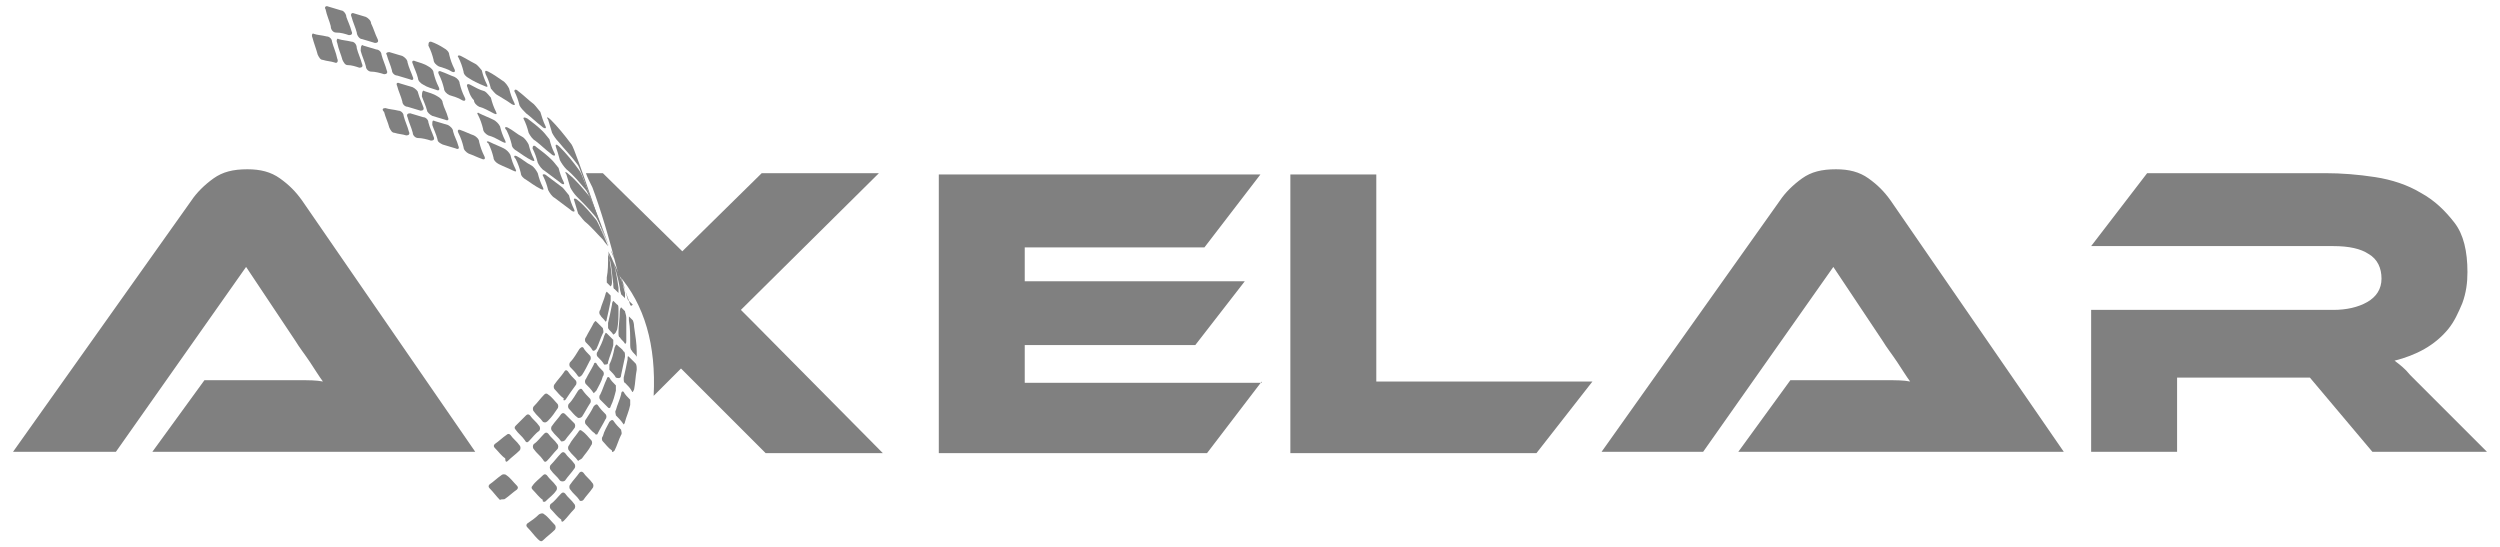 <?xml version="1.0" encoding="utf-8"?>
<!-- Generator: Adobe Illustrator 25.2.3, SVG Export Plug-In . SVG Version: 6.00 Build 0)  -->
<svg version="1.1" id="Layer_1" xmlns="http://www.w3.org/2000/svg" x="0px"
     y="0px"
     viewBox="0 0 192 42" style="enable-background:new 0 0 192 42;" xml:space="preserve">
<style type="text/css">
	.axe0{fill-rule:evenodd;clip-rule:evenodd;fill:#808080;}
</style>
    <g>
	<path class="axe0" d="M24.1,2.6c0.3,0.1,0.6,0.1,1,0.2c0.2,0,0.4,0.2,0.4,0.4c0.1,0.4,0.3,0.8,0.4,1.3c0.1,0.2,0,0.4-0.2,0.3
		c-0.3-0.1-0.6-0.1-0.9-0.2c-0.2,0-0.3-0.2-0.4-0.4c-0.1-0.4-0.3-0.9-0.4-1.3C23.9,2.7,24,2.5,24.1,2.6"/>
        <path class="axe0" d="M25.2,0.5c0.3,0.1,0.7,0.2,1,0.3c0.2,0,0.4,0.3,0.4,0.5C26.7,1.6,26.9,2,27,2.4c0.1,0.2,0,0.3-0.2,0.3
		c-0.3-0.1-0.6-0.2-1-0.2c-0.2,0-0.4-0.2-0.4-0.5c-0.1-0.4-0.3-0.8-0.4-1.3C24.9,0.6,25,0.4,25.2,0.5"/>
        <path class="axe0" d="M27.1,1c0.3,0.1,0.7,0.2,1,0.3c0.2,0.1,0.4,0.3,0.4,0.5C28.7,2.2,28.8,2.6,29,3c0.1,0.2,0,0.3-0.2,0.3
		c-0.3-0.1-0.7-0.2-1-0.3c-0.2,0-0.4-0.3-0.4-0.5c-0.1-0.4-0.3-0.8-0.4-1.2C26.9,1.1,27,1,27.1,1"/>
        <path class="axe0" d="M33.1,3.2c0.3,0.1,0.7,0.3,1,0.5c0.2,0.1,0.4,0.3,0.4,0.5c0.1,0.4,0.2,0.7,0.4,1.1c0.1,0.2,0,0.3-0.2,0.2
		c-0.3-0.2-0.7-0.3-1-0.4c-0.2-0.1-0.4-0.3-0.4-0.5c-0.1-0.4-0.2-0.7-0.4-1.1C32.9,3.2,33,3.2,33.1,3.2"/>
        <path class="axe0" d="M26,3c0.3,0.1,0.6,0.1,1,0.2c0.2,0,0.4,0.2,0.4,0.5c0.1,0.4,0.3,0.8,0.4,1.2c0.1,0.2,0,0.3-0.2,0.3
		C27.3,5.1,27,5,26.7,5c-0.2,0-0.3-0.2-0.4-0.4c-0.1-0.4-0.3-0.8-0.4-1.3C25.8,3.1,25.9,2.9,26,3"/>
        <path class="axe0" d="M27.9,3.5c0.3,0.1,0.7,0.2,1,0.3c0.2,0,0.4,0.2,0.4,0.4c0.1,0.4,0.3,0.8,0.4,1.2c0.1,0.2,0,0.3-0.2,0.3
		c-0.3-0.1-0.7-0.2-1-0.2c-0.2,0-0.4-0.2-0.4-0.4c-0.1-0.4-0.3-0.8-0.4-1.2C27.7,3.5,27.8,3.4,27.9,3.5"/>
        <path class="axe0" d="M29.9,4c0.3,0.1,0.7,0.2,1,0.3c0.2,0.1,0.4,0.3,0.4,0.5c0.1,0.4,0.3,0.8,0.4,1.1c0.1,0.2,0,0.3-0.2,0.2
		c-0.3-0.1-0.7-0.2-1-0.3c-0.2,0-0.4-0.2-0.4-0.4c-0.1-0.4-0.3-0.8-0.4-1.2C29.6,4.1,29.7,4,29.9,4"/>
        <path class="axe0" d="M31.9,4.7c0.3,0.1,0.7,0.2,1,0.4c0.2,0.1,0.4,0.3,0.4,0.5c0.1,0.4,0.2,0.7,0.4,1.1c0.1,0.2,0,0.3-0.2,0.2
		c-0.3-0.1-0.7-0.2-1-0.4c-0.2-0.1-0.4-0.3-0.4-0.5c-0.1-0.4-0.3-0.8-0.4-1.1C31.6,4.7,31.7,4.6,31.9,4.7"/>
        <path class="axe0" d="M33.9,5.5c0.3,0.1,0.7,0.3,1,0.4c0.2,0.1,0.4,0.3,0.4,0.5c0.1,0.4,0.2,0.7,0.4,1.1c0.1,0.2,0,0.3-0.2,0.2
		c-0.3-0.2-0.7-0.3-1-0.4c-0.2-0.1-0.4-0.3-0.4-0.5c-0.1-0.4-0.2-0.7-0.4-1.1C33.6,5.5,33.7,5.4,33.9,5.5"/>
        <path class="axe0" d="M30.7,6.4c0.3,0.1,0.7,0.2,1,0.3c0.2,0.1,0.4,0.3,0.4,0.4c0.1,0.4,0.3,0.8,0.4,1.1c0.1,0.2,0,0.3-0.2,0.3
		c-0.3-0.1-0.7-0.2-1-0.3c-0.2,0-0.4-0.2-0.4-0.4c-0.1-0.4-0.3-0.8-0.4-1.2C30.4,6.4,30.5,6.3,30.7,6.4"/>
        <path class="axe0" d="M32.6,7c0.3,0.1,0.7,0.2,1,0.4c0.2,0.1,0.4,0.3,0.4,0.5c0.1,0.4,0.3,0.7,0.4,1.1c0.1,0.2,0,0.3-0.2,0.2
		c-0.3-0.1-0.7-0.2-1-0.3c-0.2-0.1-0.4-0.3-0.4-0.4c-0.1-0.4-0.3-0.8-0.4-1.1C32.4,7,32.5,6.9,32.6,7"/>
        <path class="axe0" d="M29.6,8.3c0.3,0.1,0.6,0.1,1,0.2c0.2,0,0.4,0.2,0.4,0.4c0.1,0.4,0.3,0.8,0.4,1.2c0.1,0.2,0,0.3-0.2,0.3
		c-0.3-0.1-0.6-0.1-0.9-0.2c-0.2,0-0.3-0.2-0.4-0.4c-0.1-0.4-0.3-0.8-0.4-1.2C29.3,8.4,29.4,8.3,29.6,8.3"/>
        <path class="axe0" d="M31.5,8.7c0.3,0.1,0.7,0.2,1,0.3c0.2,0,0.4,0.2,0.4,0.4c0.1,0.4,0.3,0.8,0.4,1.1c0.1,0.2,0,0.3-0.2,0.3
		c-0.3-0.1-0.7-0.2-1-0.2c-0.2,0-0.4-0.2-0.4-0.4c-0.1-0.4-0.3-0.8-0.4-1.2C31.2,8.8,31.3,8.7,31.5,8.7"/>
        <path class="axe0" d="M33.4,9.3c0.3,0.1,0.7,0.2,1,0.3c0.2,0.1,0.4,0.3,0.4,0.5c0.1,0.4,0.3,0.7,0.4,1.1c0.1,0.2,0,0.3-0.2,0.2
		c-0.3-0.1-0.7-0.2-1-0.3c-0.2-0.1-0.4-0.2-0.4-0.4c-0.1-0.4-0.3-0.8-0.4-1.1C33.2,9.3,33.2,9.2,33.4,9.3"/>
        <path class="axe0" d="M35.4,10c0.3,0.1,0.7,0.3,1,0.4c0.2,0.1,0.4,0.3,0.4,0.5c0.1,0.4,0.2,0.7,0.4,1.1c0.1,0.2,0,0.3-0.2,0.2
		c-0.3-0.1-0.7-0.3-1-0.4c-0.2-0.1-0.4-0.3-0.4-0.5c-0.1-0.4-0.2-0.7-0.4-1.1C35.1,10,35.2,9.9,35.4,10"/>
        <path class="axe0" d="M35.4,4.3c0.4,0.2,0.7,0.4,1.1,0.6c0.2,0.1,0.4,0.4,0.5,0.5c0.1,0.4,0.2,0.7,0.4,1.1c0.1,0.2,0,0.2-0.2,0.1
		C36.7,6.4,36.3,6.2,36,6c-0.2-0.1-0.4-0.3-0.4-0.5c-0.1-0.4-0.2-0.7-0.4-1.1C35.1,4.3,35.2,4.2,35.4,4.3"/>
        <path class="axe0" d="M36.1,6.5c0.4,0.2,0.7,0.4,1.1,0.5c0.2,0.1,0.4,0.4,0.5,0.5c0.1,0.4,0.2,0.7,0.4,1.1c0.1,0.2,0,0.2-0.2,0.1
		c-0.4-0.2-0.7-0.4-1.1-0.5c-0.2-0.1-0.4-0.3-0.4-0.5C36.1,7.4,36,7,35.9,6.7C35.8,6.5,35.9,6.4,36.1,6.5"/>
        <path class="axe0" d="M36.8,8.7c0.4,0.2,0.7,0.3,1.1,0.5c0.2,0.1,0.4,0.3,0.5,0.5c0.1,0.4,0.2,0.7,0.4,1.1c0.1,0.2,0,0.2-0.2,0.1
		c-0.4-0.2-0.7-0.4-1.1-0.5c-0.2-0.1-0.4-0.3-0.4-0.5c-0.1-0.4-0.2-0.7-0.4-1.1C36.6,8.7,36.7,8.6,36.8,8.7"/>
        <path class="axe0" d="M37.6,10.9c0.4,0.2,0.7,0.3,1.1,0.5c0.2,0.1,0.4,0.3,0.5,0.5c0.1,0.4,0.2,0.7,0.4,1.1c0.1,0.2,0,0.2-0.2,0.1
		c-0.4-0.2-0.7-0.3-1.1-0.5c-0.2-0.1-0.4-0.3-0.4-0.5c-0.1-0.4-0.2-0.7-0.4-1.1C37.3,10.9,37.4,10.8,37.6,10.9"/>
        <path class="axe0" d="M37.5,5.5c0.4,0.2,0.8,0.5,1.1,0.7c0.2,0.1,0.4,0.4,0.5,0.6c0.1,0.4,0.2,0.7,0.4,1.1c0.1,0.2,0,0.2-0.2,0.1
		c-0.4-0.3-0.8-0.5-1.1-0.7c-0.2-0.1-0.4-0.4-0.5-0.5c-0.1-0.4-0.2-0.7-0.4-1.1C37.2,5.4,37.3,5.4,37.5,5.5"/>
        <path class="axe0" d="M39.8,7c0.4,0.3,0.8,0.7,1.2,1c0.2,0.2,0.4,0.5,0.5,0.6c0.1,0.3,0.2,0.7,0.4,1.1c0.1,0.2-0.1,0.2-0.3,0
		c-0.4-0.3-0.8-0.7-1.2-1c-0.2-0.2-0.4-0.4-0.5-0.6c-0.1-0.4-0.2-0.7-0.4-1.1C39.5,6.9,39.6,6.8,39.8,7"/>
        <path class="axe0" d="M42.3,9.2c0.5,0.5,1,1.1,1.6,1.9c0.3,0.4,2.8,7.9,2.8,7.9s-2.1-6-2.3-6.3c-0.5-0.7-1.1-1.3-1.5-1.8
		c-0.2-0.2-0.4-0.5-0.5-0.7c-0.1-0.3-0.2-0.7-0.3-1C41.9,8.9,42.1,9,42.3,9.2"/>
        <path class="axe0" d="M40.5,9.1c0.4,0.3,0.8,0.6,1.2,1c0.2,0.2,0.4,0.5,0.5,0.6c0.1,0.4,0.2,0.7,0.4,1.1c0.1,0.2-0.1,0.2-0.3,0
		c-0.4-0.3-0.8-0.7-1.2-1c-0.2-0.1-0.4-0.4-0.5-0.6c-0.1-0.4-0.2-0.7-0.4-1.1C40.2,9,40.3,9,40.5,9.1"/>
        <path class="axe0" d="M43,11.3c0.5,0.5,1,1.1,1.5,1.8c0.3,0.3,2.2,5.9,2.2,5.9s-1.4-4.1-1.7-4.4c-0.5-0.6-1-1.2-1.5-1.6
		c-0.2-0.2-0.4-0.5-0.5-0.7c-0.1-0.4-0.2-0.7-0.3-1C42.6,11,42.8,11.1,43,11.3"/>
        <path class="axe0" d="M39,9.8c0.4,0.2,0.7,0.5,1.1,0.7c0.2,0.1,0.4,0.4,0.5,0.6c0.1,0.4,0.2,0.7,0.4,1.1c0.1,0.2,0,0.2-0.2,0.1
		c-0.4-0.2-0.8-0.5-1.1-0.7c-0.2-0.1-0.4-0.3-0.4-0.5c-0.1-0.4-0.2-0.7-0.4-1.1C38.7,9.8,38.8,9.7,39,9.8"/>
        <path class="axe0" d="M41.2,11.3c0.4,0.3,0.8,0.6,1.2,1c0.2,0.2,0.4,0.5,0.5,0.6c0.1,0.4,0.2,0.7,0.4,1.1c0.1,0.2-0.1,0.2-0.3,0
		c-0.4-0.3-0.8-0.6-1.2-0.9c-0.2-0.1-0.4-0.4-0.5-0.6c-0.1-0.4-0.2-0.7-0.4-1.1C40.9,11.2,41,11.1,41.2,11.3"/>
        <path class="axe0" d="M43.7,13.4c0.5,0.4,1,1,1.5,1.6c0.3,0.3,1.6,4,1.6,4s-0.8-2.1-1.1-2.4c-0.5-0.6-1-1.1-1.4-1.5
		c-0.2-0.2-0.4-0.5-0.5-0.7c-0.1-0.3-0.2-0.7-0.3-1C43.3,13.1,43.5,13.2,43.7,13.4"/>
        <path class="axe0" d="M39.7,12c0.4,0.2,0.7,0.5,1.1,0.7c0.2,0.1,0.4,0.4,0.5,0.6c0.1,0.4,0.2,0.7,0.4,1.1c0.1,0.2,0,0.2-0.2,0.1
		c-0.4-0.2-0.8-0.5-1.1-0.7c-0.2-0.1-0.4-0.3-0.4-0.5c-0.1-0.4-0.2-0.7-0.4-1.1C39.4,12,39.5,11.9,39.7,12"/>
        <path class="axe0" d="M42,13.5c0.4,0.3,0.8,0.6,1.2,0.9c0.2,0.2,0.4,0.5,0.5,0.6c0.1,0.4,0.2,0.7,0.4,1.1c0.1,0.2-0.1,0.2-0.3,0
		c-0.4-0.3-0.8-0.6-1.2-0.9c-0.2-0.1-0.4-0.4-0.5-0.6c-0.1-0.4-0.2-0.7-0.4-1.1C41.6,13.4,41.8,13.3,42,13.5"/>
        <path class="axe0" d="M44.4,15.4c0.5,0.4,0.9,0.9,1.4,1.5c0.2,0.3,0.9,2,0.9,2s-0.2-0.2-0.4-0.5c-0.5-0.5-0.9-1-1.4-1.4
		c-0.2-0.2-0.4-0.5-0.5-0.6c-0.1-0.3-0.2-0.7-0.3-1C44,15.2,44.2,15.2,44.4,15.4"/>
        <path class="axe0" d="M41.7,41.5c0.3-0.3,0.6-0.5,0.9-0.8c0.1-0.1,0.1-0.3,0-0.4c-0.3-0.3-0.5-0.6-0.8-0.8c-0.1-0.1-0.2-0.1-0.4,0
		c-0.3,0.3-0.6,0.5-0.9,0.7c-0.1,0.1-0.1,0.2,0,0.3c0.3,0.3,0.5,0.6,0.8,0.9C41.5,41.6,41.6,41.6,41.7,41.5 M39,35.4
		c0.3-0.3,0.6-0.5,0.9-0.8c0.1-0.1,0.1-0.3,0-0.4c-0.2-0.3-0.5-0.5-0.7-0.8c-0.1-0.1-0.2-0.1-0.3,0c-0.3,0.2-0.6,0.5-0.9,0.7
		c-0.1,0.1-0.1,0.2,0,0.3c0.3,0.3,0.5,0.6,0.8,0.8C38.8,35.5,38.9,35.5,39,35.4z M40.6,33.9c0.3-0.3,0.5-0.6,0.8-0.8
		c0.1-0.1,0.1-0.3,0-0.4c-0.2-0.3-0.5-0.5-0.7-0.8c-0.1-0.1-0.2-0.1-0.3,0c-0.3,0.3-0.5,0.5-0.8,0.8c-0.1,0.1-0.1,0.2,0,0.3
		c0.2,0.3,0.5,0.5,0.7,0.8C40.4,34,40.5,34,40.6,33.9z M42.1,32.3c0.3-0.3,0.5-0.6,0.7-0.9c0.1-0.1,0.1-0.3,0-0.4
		c-0.2-0.2-0.4-0.5-0.7-0.7c-0.1-0.1-0.2-0.1-0.3,0c-0.3,0.3-0.5,0.6-0.8,0.9c-0.1,0.1-0.1,0.3,0,0.4c0.2,0.3,0.5,0.5,0.7,0.8
		C41.9,32.5,42,32.4,42.1,32.3z M43.5,30.6c0.2-0.3,0.4-0.6,0.7-1c0.1-0.1,0.1-0.3,0-0.4c-0.2-0.2-0.4-0.4-0.6-0.7
		c-0.1-0.1-0.2-0.1-0.3,0.1c-0.2,0.3-0.5,0.6-0.7,0.9c-0.1,0.1-0.1,0.3,0,0.4c0.2,0.2,0.4,0.5,0.7,0.7
		C43.2,30.8,43.4,30.8,43.5,30.6z M44.7,28.8c0.2-0.3,0.4-0.7,0.6-1.1c0.1-0.1,0.1-0.3,0-0.4c-0.2-0.2-0.4-0.4-0.5-0.6
		c-0.1-0.1-0.2,0-0.3,0.1c-0.2,0.3-0.4,0.7-0.7,1c-0.1,0.1-0.1,0.3,0,0.4c0.2,0.2,0.4,0.4,0.6,0.7C44.5,29,44.6,28.9,44.7,28.8z
		 M45.8,26.8c0.2-0.4,0.3-0.8,0.5-1.2c0.1-0.1,0-0.3,0-0.4c-0.2-0.2-0.3-0.3-0.5-0.5c-0.1-0.1-0.1,0-0.2,0.1
		c-0.2,0.4-0.4,0.7-0.6,1.1c-0.1,0.1-0.1,0.3,0,0.4c0.2,0.2,0.4,0.4,0.5,0.6C45.6,27,45.7,26.9,45.8,26.8z M46.6,24.5
		c0.1-0.4,0.2-0.9,0.3-1.4c0-0.2,0-0.4,0-0.4c-0.1-0.1-0.2-0.2-0.3-0.3c0,0-0.1,0.1-0.1,0.2c-0.1,0.4-0.3,0.8-0.4,1.2
		c-0.1,0.1-0.1,0.3,0,0.4c0.1,0.2,0.3,0.3,0.4,0.5C46.5,24.7,46.6,24.7,46.6,24.5z M42,35.4c0.3-0.3,0.5-0.6,0.8-0.9
		c0.1-0.1,0.1-0.3,0-0.4c-0.2-0.3-0.5-0.5-0.7-0.8c-0.1-0.1-0.2-0.1-0.3,0c-0.3,0.3-0.5,0.6-0.8,0.8c-0.1,0.1-0.1,0.3,0,0.4
		c0.2,0.3,0.5,0.5,0.7,0.8C41.8,35.5,41.9,35.5,42,35.4z M43.4,33.8c0.2-0.3,0.5-0.6,0.7-0.9c0.1-0.1,0.1-0.3,0-0.4
		c-0.2-0.2-0.5-0.5-0.7-0.7c-0.1-0.1-0.2-0.1-0.3,0c-0.2,0.3-0.5,0.6-0.7,0.9c-0.1,0.1-0.1,0.3,0,0.4c0.2,0.3,0.5,0.5,0.7,0.8
		C43.2,33.9,43.3,33.9,43.4,33.8z M44.7,32c0.2-0.3,0.4-0.7,0.6-1c0.1-0.1,0.1-0.3,0-0.4c-0.2-0.2-0.4-0.4-0.6-0.7
		c-0.1-0.1-0.2,0-0.3,0.1c-0.2,0.3-0.4,0.7-0.7,1c-0.1,0.1-0.1,0.3,0,0.4c0.2,0.2,0.4,0.5,0.7,0.7C44.5,32.1,44.6,32.1,44.7,32z
		 M45.8,30c0.2-0.4,0.4-0.7,0.5-1.1c0.1-0.1,0.1-0.3,0-0.4c-0.2-0.2-0.4-0.4-0.5-0.6c-0.1-0.1-0.2,0-0.2,0.1
		c-0.2,0.4-0.4,0.7-0.6,1.1c-0.1,0.1-0.1,0.3,0,0.4c0.2,0.2,0.4,0.4,0.6,0.7C45.6,30.2,45.7,30.1,45.8,30z M46.7,27.8
		c0.1-0.4,0.3-0.8,0.4-1.3c0-0.2,0-0.3,0-0.4c-0.2-0.2-0.3-0.3-0.5-0.5c-0.1-0.1-0.1,0-0.2,0.2c-0.1,0.4-0.3,0.8-0.5,1.2
		c-0.1,0.1-0.1,0.3,0,0.4c0.2,0.2,0.4,0.4,0.5,0.6C46.6,28,46.7,28,46.7,27.8z M47.4,25.3c0.1-0.5,0.1-1,0.1-1.5
		c0-0.2,0-0.4-0.1-0.4c-0.1-0.1-0.2-0.2-0.3-0.3c0,0-0.1,0.1-0.1,0.3c-0.1,0.5-0.2,1-0.3,1.4c0,0.2,0,0.3,0,0.4
		c0.1,0.2,0.3,0.3,0.4,0.5C47.3,25.6,47.3,25.5,47.4,25.3z M41.9,38.5c0.3-0.3,0.6-0.5,0.8-0.8c0.1-0.1,0.1-0.3,0-0.4
		c-0.2-0.3-0.5-0.5-0.7-0.8c-0.1-0.1-0.2-0.1-0.3,0c-0.3,0.3-0.6,0.5-0.8,0.8c-0.1,0.1-0.1,0.2,0,0.3c0.3,0.3,0.5,0.6,0.8,0.8
		C41.6,38.5,41.8,38.6,41.9,38.5z M43.4,36.9c0.2-0.3,0.5-0.6,0.7-0.9c0.1-0.1,0.1-0.3,0-0.4c-0.2-0.3-0.5-0.5-0.7-0.8
		c-0.1-0.1-0.2-0.1-0.3,0c-0.3,0.3-0.5,0.6-0.8,0.9c-0.1,0.1-0.1,0.3,0,0.4c0.2,0.3,0.5,0.5,0.7,0.8C43.1,37,43.3,37,43.4,36.9z
		 M44.7,35.2c0.2-0.3,0.5-0.6,0.7-1c0.1-0.1,0.1-0.3,0-0.4c-0.2-0.2-0.4-0.5-0.7-0.7c-0.1-0.1-0.2-0.1-0.3,0.1
		c-0.2,0.3-0.5,0.6-0.7,1c-0.1,0.1-0.1,0.3,0,0.4c0.2,0.3,0.5,0.5,0.7,0.8C44.5,35.3,44.6,35.3,44.7,35.2z M45.9,33.3
		c0.2-0.4,0.4-0.7,0.6-1.1c0.1-0.1,0.1-0.3,0-0.4c-0.2-0.2-0.4-0.4-0.6-0.7c-0.1-0.1-0.2,0-0.3,0.1c-0.2,0.4-0.4,0.7-0.6,1
		c-0.1,0.1-0.1,0.3,0,0.4c0.2,0.2,0.4,0.5,0.7,0.7C45.7,33.4,45.9,33.4,45.9,33.3z M46.9,31.2c0.2-0.4,0.3-0.8,0.4-1.2
		c0-0.2,0-0.3,0-0.4c-0.2-0.2-0.4-0.4-0.5-0.6c-0.1-0.1-0.2,0-0.2,0.1c-0.2,0.4-0.3,0.8-0.5,1.2c-0.1,0.1-0.1,0.3,0,0.4
		c0.2,0.2,0.4,0.4,0.6,0.6C46.8,31.4,46.9,31.3,46.9,31.2z M47.7,28.8c0.1-0.5,0.2-0.9,0.3-1.4c0-0.2,0-0.4-0.1-0.4
		c-0.1-0.2-0.3-0.3-0.5-0.5c-0.1-0.1-0.1,0-0.2,0.2c-0.1,0.5-0.2,0.9-0.4,1.3c0,0.2,0,0.3,0,0.4c0.2,0.2,0.4,0.4,0.5,0.6
		C47.6,29.1,47.7,29,47.7,28.8z M48.1,26.1c0-0.5,0-1.1,0-1.7c0-0.2-0.1-0.4-0.1-0.5c-0.1-0.1-0.2-0.2-0.3-0.3c0,0-0.1,0.1-0.1,0.3
		c0,0.6-0.1,1.1-0.1,1.6c0,0.2,0,0.4,0.1,0.4c0.1,0.2,0.3,0.3,0.4,0.5C48.1,26.4,48.1,26.3,48.1,26.1z M43.3,40
		c0.3-0.3,0.5-0.6,0.8-0.9c0.1-0.1,0.1-0.3,0-0.4c-0.2-0.3-0.5-0.5-0.7-0.8c-0.1-0.1-0.2-0.1-0.3,0c-0.3,0.3-0.5,0.6-0.8,0.8
		c-0.1,0.1-0.1,0.3,0,0.4c0.3,0.3,0.5,0.6,0.8,0.8C43.1,40.1,43.2,40.1,43.3,40z M44.8,38.4c0.2-0.3,0.5-0.6,0.7-0.9
		c0.1-0.1,0.1-0.3,0-0.4c-0.2-0.3-0.5-0.5-0.7-0.8c-0.1-0.1-0.2-0.1-0.3,0c-0.2,0.3-0.5,0.6-0.7,0.9c-0.1,0.1-0.1,0.3,0,0.4
		c0.2,0.3,0.5,0.5,0.7,0.8C44.5,38.5,44.7,38.5,44.8,38.4z M47.2,34.6c0.2-0.4,0.3-0.8,0.5-1.2c0.1-0.1,0-0.3,0-0.4
		c-0.2-0.2-0.4-0.4-0.6-0.7c-0.1-0.1-0.2,0-0.3,0.1c-0.2,0.4-0.4,0.7-0.5,1.1c-0.1,0.1-0.1,0.3,0,0.4c0.2,0.2,0.4,0.5,0.7,0.7
		C47,34.8,47.1,34.7,47.2,34.6z M48,32.4c0.1-0.4,0.3-0.8,0.4-1.3c0-0.2,0-0.3,0-0.4c-0.2-0.2-0.4-0.4-0.5-0.6
		c-0.1-0.1-0.2,0-0.2,0.2c-0.1,0.4-0.3,0.8-0.4,1.2c-0.1,0.1,0,0.3,0,0.4c0.2,0.2,0.4,0.4,0.6,0.7C47.9,32.6,48,32.5,48,32.4z
		 M48.7,29.9c0.1-0.5,0.1-1,0.2-1.5c0-0.2,0-0.4-0.1-0.5c-0.2-0.2-0.3-0.3-0.5-0.5c-0.1-0.1-0.1,0-0.1,0.2c-0.1,0.5-0.2,1-0.3,1.4
		c0,0.2,0,0.4,0.1,0.4c0.2,0.2,0.4,0.4,0.5,0.6C48.6,30.2,48.6,30.1,48.7,29.9z M48.9,27c0-0.6-0.1-1.2-0.2-1.9
		c0-0.3-0.1-0.5-0.1-0.5c-0.1-0.1-0.2-0.2-0.3-0.3c0,0,0,0.1,0,0.3c0.1,0.6,0.1,1.2,0.1,1.8c0,0.2,0,0.4,0.1,0.5
		c0.1,0.2,0.3,0.3,0.4,0.5C48.9,27.3,48.9,27.2,48.9,27z M48.3,23.1c-0.3-0.8-0.6-1.8-1.2-3c-0.2-0.5-0.4-0.8-0.4-0.8s0,0.2,0,0.4
		c0,0.6,0,1.1-0.1,1.6c0,0.2,0,0.3,0,0.4c0.1,0.1,0.2,0.2,0.3,0.3c0,0,0.1-0.1,0.1-0.3c0-0.6-0.1-1.2-0.2-1.9
		c-0.1-0.3-0.1-0.5-0.1-0.5c0,0,0.1,0.2,0.1,0.5c0.2,0.7,0.2,1.4,0.3,2c0,0.2,0,0.4,0.1,0.4c0.1,0.1,0.2,0.2,0.3,0.3
		c0,0,0-0.1,0-0.4c-0.1-0.7-0.2-1.4-0.5-2.3c-0.1-0.3-0.2-0.6-0.2-0.6c0,0,0.1,0.3,0.2,0.6c0.3,0.9,0.5,1.7,0.6,2.3
		c0,0.2,0.1,0.4,0.1,0.5c0.1,0.1,0.2,0.2,0.3,0.3c0,0,0-0.1,0-0.4c-0.2-0.8-0.4-1.6-0.8-2.6c-0.2-0.4-0.3-0.7-0.3-0.7
		c0,0,0.2,0.3,0.3,0.7c0.4,1,0.7,1.9,0.9,2.7c0.1,0.3,0.1,0.5,0.2,0.5c0.1,0.1,0.2,0.2,0.3,0.3C48.4,23.6,48.4,23.4,48.3,23.1z
		 M38.8,38.3c0.3-0.2,0.6-0.5,0.9-0.7c0.1-0.1,0.1-0.2,0-0.3c-0.3-0.3-0.5-0.6-0.8-0.8c-0.1-0.1-0.3-0.1-0.4,0
		c-0.3,0.2-0.6,0.5-0.9,0.7c-0.1,0.1-0.1,0.2,0,0.3c0.3,0.3,0.5,0.6,0.8,0.9C38.5,38.3,38.7,38.4,38.8,38.3z"/>
        <path class="axe0" d="M56.9,23.8l10.6-10.5h-9l-6.1,6l-6.1-6h-1.3c0.1,0.3,0.3,0.7,0.5,1.1c0.6,1.6,1.3,3.9,2,6.7
		c2,2.3,2.9,5.4,2.7,9.3l2.1-2.1l6.5,6.5h9L57.7,24.6L56.9,23.8"/>
        <path class="axe0" d="M191,34.7h-8.8l-4.8-5.7h-10.2v5.7h-6.6V23.8h18.6c1,0,1.9-0.2,2.6-0.6c0.7-0.4,1.1-1,1.1-1.8
		c0-0.8-0.3-1.5-1-1.9c-0.6-0.4-1.5-0.6-2.7-0.6h-18.6l4.3-5.6h13.7c1.2,0,2.5,0.1,3.8,0.3c1.3,0.2,2.5,0.6,3.5,1.2
		c1.1,0.6,1.9,1.4,2.6,2.3s1,2.2,1,3.8c0,0.8-0.1,1.6-0.4,2.4c-0.3,0.7-0.6,1.4-1.1,2c-0.5,0.6-1.1,1.1-1.8,1.5
		c-0.7,0.4-1.5,0.7-2.3,0.9c0.4,0.3,0.8,0.6,1.2,1.1c0.4,0.4,1,1,1.8,1.8L191,34.7 M133.5,34.7l4-5.5h5.4c0.6,0,1.3,0,2,0
		s1.3,0,1.8,0.1c-0.3-0.4-0.6-0.9-1-1.5c-0.4-0.6-0.8-1.1-1.1-1.6l-3.8-5.7l-10,14.2h-7.8l13.7-19.3c0.4-0.6,1-1.2,1.7-1.7
		c0.7-0.5,1.5-0.7,2.6-0.7c1,0,1.8,0.2,2.5,0.7c0.7,0.5,1.2,1,1.7,1.7l13.3,19.3H133.5z M122.3,29.3l-4.3,5.5H99.1V13.4h6.6v15.9
		H122.3z M96.9,29.3l-4.2,5.5H72.1V13.4h24.7l-4.3,5.6H78.7v2.6h16.9l-3.8,4.9H78.7v2.9H96.9z M11.7,34.7l4-5.5H21c0.6,0,1.3,0,2,0
		c0.7,0,1.3,0,1.8,0.1c-0.3-0.4-0.6-0.9-1-1.5c-0.4-0.6-0.8-1.1-1.1-1.6l-3.8-5.7l-10,14.2H1l13.7-19.3c0.4-0.6,1-1.2,1.7-1.7
		c0.7-0.5,1.5-0.7,2.6-0.7c1,0,1.8,0.2,2.5,0.7c0.7,0.5,1.2,1,1.7,1.7l13.3,19.3H11.7z"/>
</g>
</svg>
